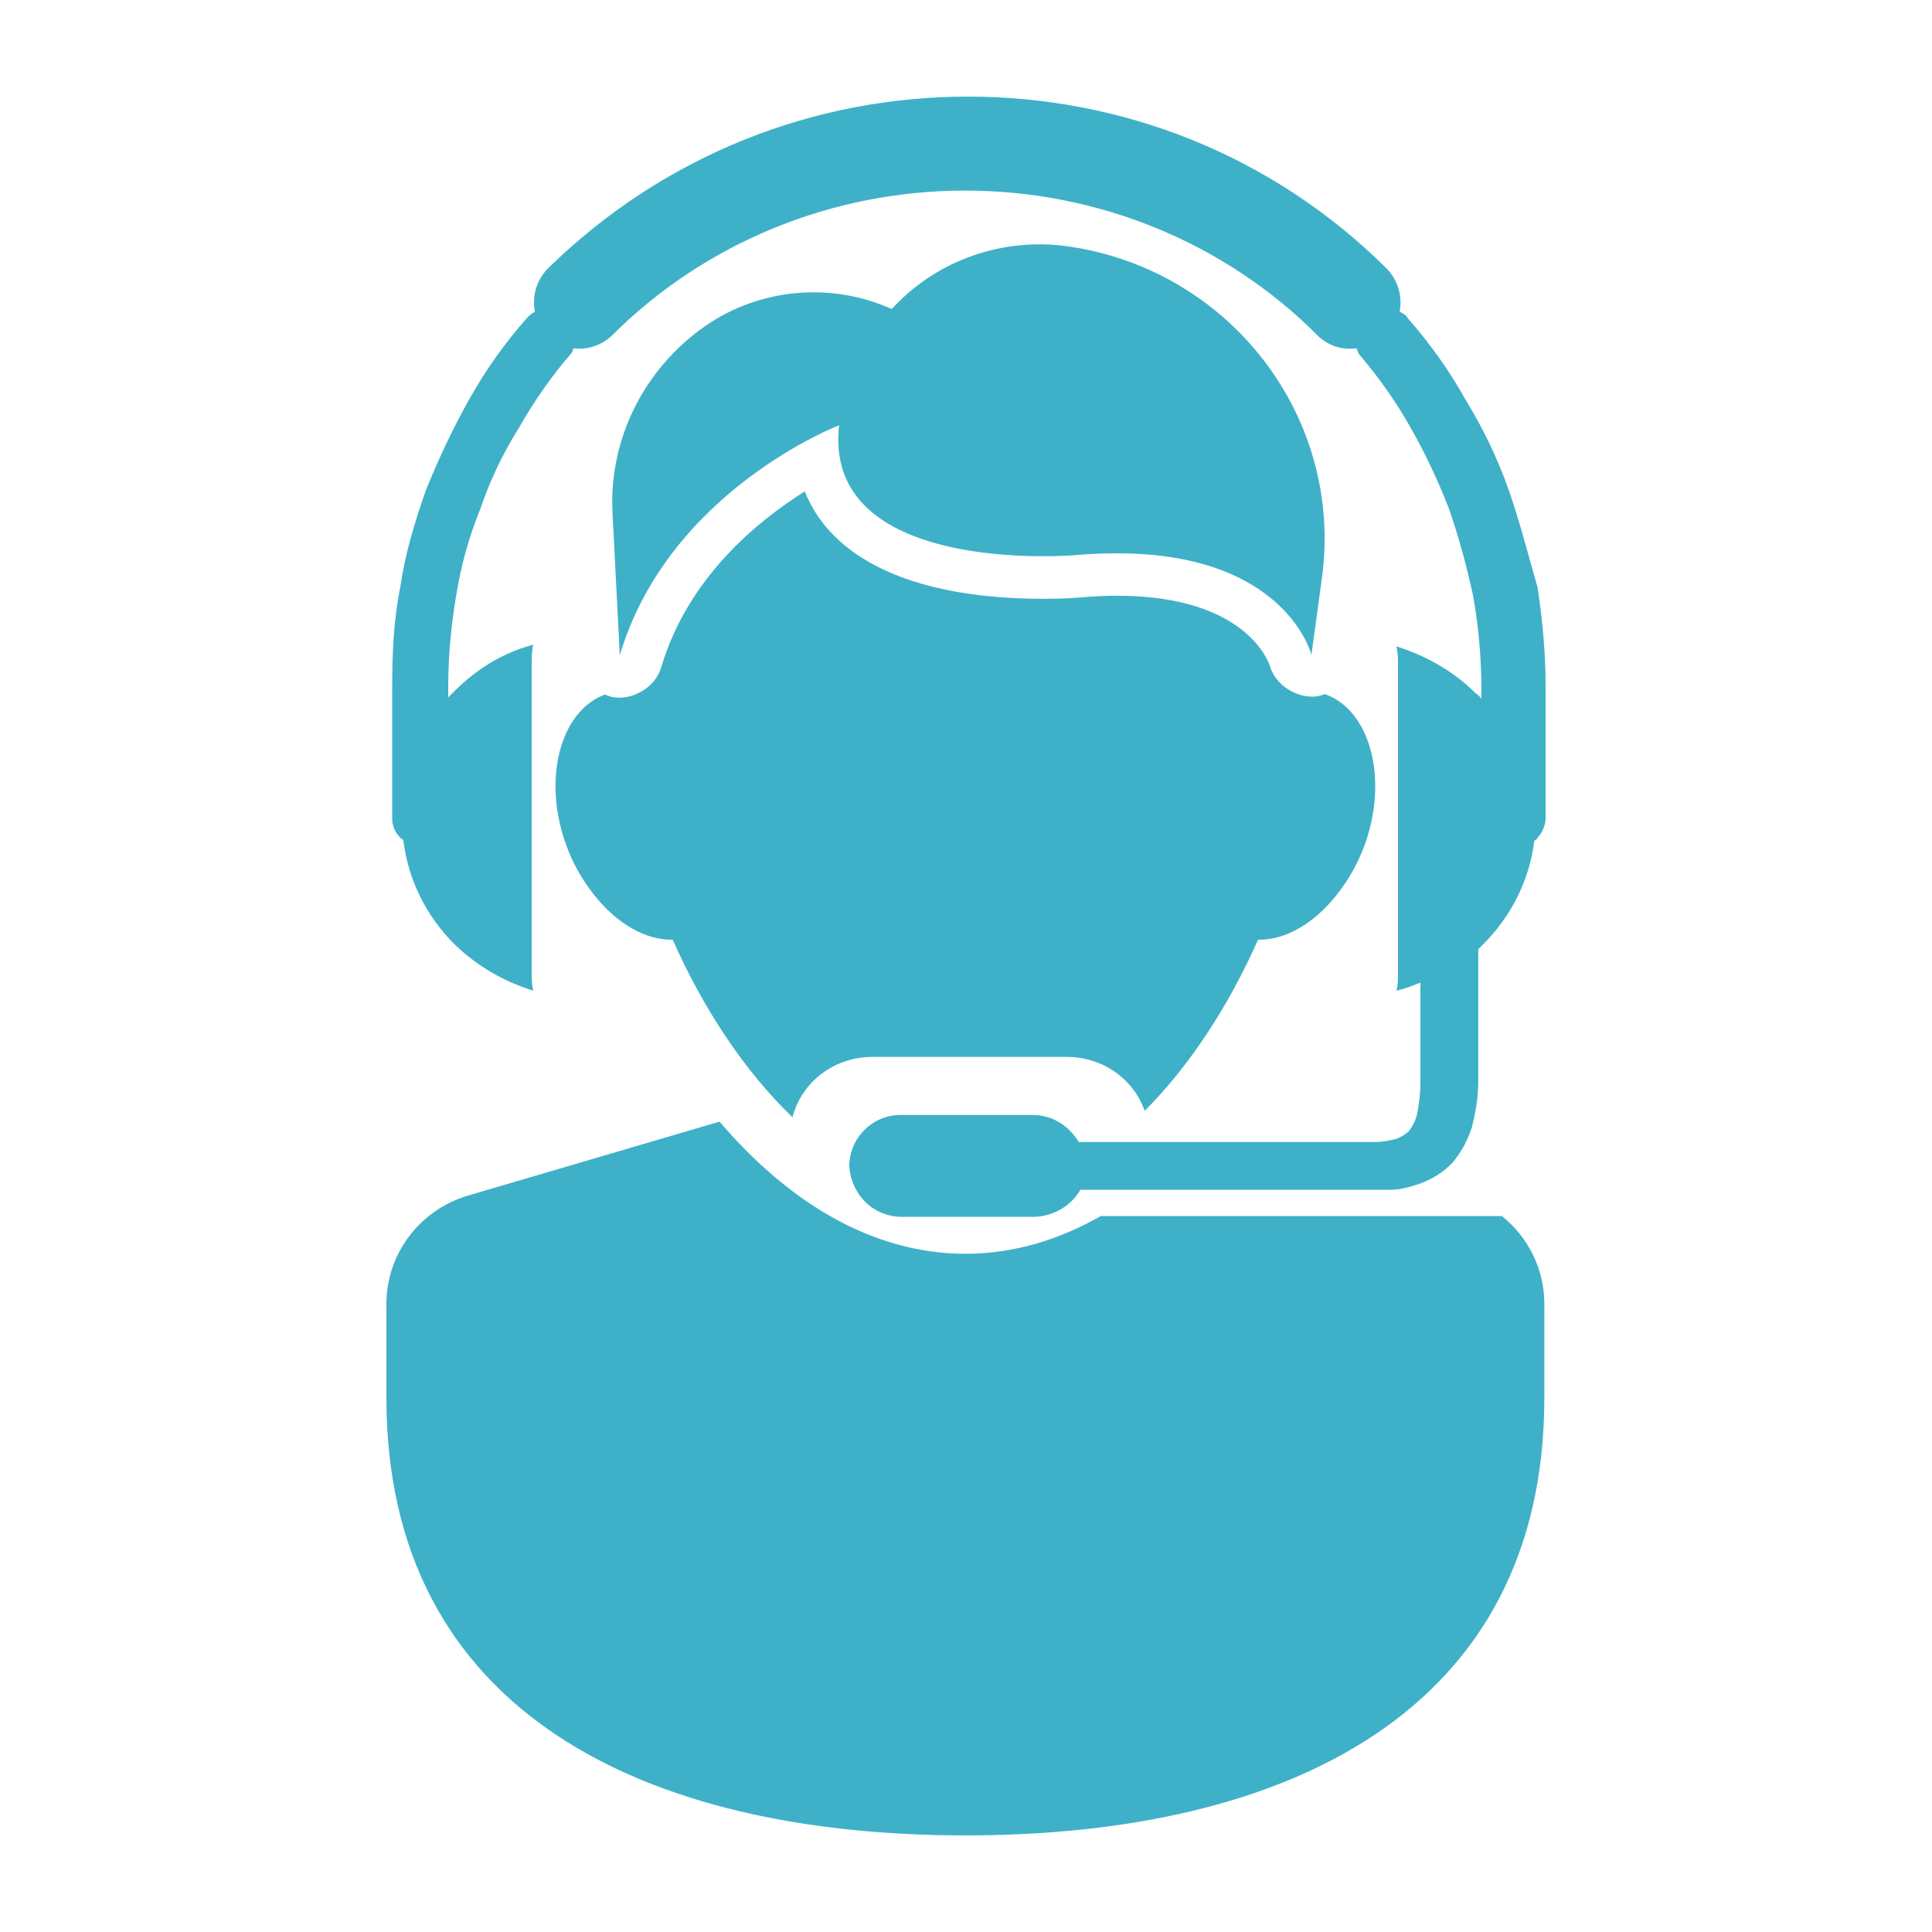 <svg xmlns="http://www.w3.org/2000/svg" width="20" height="20" viewBox="0 0 20 20">
    <g fill="none" fill-rule="evenodd">
        <g>
            <g>
                <g>
                    <g>
                        <path fill="#3EB1C8" fill-rule="nonzero" d="M15.547 12.588c.272.218.44.549.44.91v.972c0 3.261-2.684 4.53-5.994 4.53C6.683 19 4 17.731 4 14.47v-.972c0-.519.345-.975.85-1.123l2.599-.764c.69.81 1.56 1.368 2.545 1.368.499 0 .968-.144 1.4-.39h4.153zM11.85 11.5c-.117-.334-.44-.559-.804-.559H9.029c-.399 0-.734.266-.825.625-.504-.484-.93-1.137-1.24-1.838-.282.005-.576-.167-.806-.454-.13-.162-.233-.344-.301-.538-.138-.388-.136-.774-.028-1.069.084-.228.23-.402.433-.477.034.013.066.026.102.03.09.01.182-.01.261-.054.106-.054.186-.147.22-.258.274-.924.99-1.51 1.486-1.821.06.15.145.287.257.41.529.58 1.493.702 2.21.702.217 0 .357-.012.357-.012.145-.013.281-.02.41-.02 1.344 0 1.571.697 1.58.726.038.124.129.218.24.271.07.035.147.051.225.047.037-.002.07-.014.105-.025.209.072.357.25.443.481.107.295.11.68-.027 1.069-.07.194-.171.376-.302.538-.23.287-.525.46-.806.454-.297.67-.698 1.296-1.174 1.772zM8.685 4.403s-1.761.675-2.269 2.38l-.075-1.468c-.041-.762.32-1.492.958-1.939.564-.392 1.303-.46 1.932-.177l.03-.031c.455-.48 1.126-.712 1.792-.618 1.685.24 2.859 1.774 2.631 3.437l-.108.791s-.263-1.05-2.01-1.05c-.14 0-.289.005-.449.02 0 0-.125.01-.318.01-.69 0-2.249-.133-2.113-1.355zM4.176 8.704c0-.016-.017-.016-.033-.033-.054-.053-.084-.124-.083-.198v-1.37c0-.346.016-.692.083-1.022.05-.347.15-.676.266-1.007.133-.33.282-.643.448-.94.168-.3.368-.582.597-.841.024-.027.052-.05.083-.066-.032-.161.018-.327.133-.446C6.882 1.593 8.443 1 10.02 1c1.58 0 3.14.593 4.336 1.781.115.12.164.285.133.446.033.016.066.032.083.066.229.26.43.541.597.841.183.297.333.61.45.94.115.33.198.66.298 1.007.05.33.083.676.083 1.023v1.37c-.003.072-.032.142-.083.197 0 .017-.017.017-.034.033-.05.404-.237.78-.53 1.072l-.05.05v1.368c0 .183-.034.347-.067.48-.05.148-.116.263-.2.362-.092.096-.206.169-.332.215-.099.033-.199.066-.315.066h-3.205c-.098.169-.281.275-.481.28H9.34c-.299 0-.531-.23-.548-.528 0-.28.232-.527.531-.527h1.362c.216 0 .382.115.482.28h3.072c.083 0 .15-.017.216-.033.05-.018.095-.046.133-.083.033-.049.066-.099.083-.18.017-.084.033-.199.033-.315v-1.039c-.083.033-.166.066-.249.083.017-.05.017-.116.017-.182V6.889c0-.066 0-.132-.017-.198.315.099.598.264.814.479.017.016.05.033.066.065v-.131c-.002-.31-.03-.62-.083-.924-.065-.307-.148-.61-.25-.908-.115-.297-.248-.577-.397-.841-.152-.269-.33-.523-.532-.759-.017-.016-.017-.05-.033-.066-.147.02-.295-.029-.399-.132-.956-.961-2.276-1.503-3.653-1.501-1.377 0-2.695.542-3.654 1.501-.105.1-.252.15-.399.132-.004.025-.015.048-.033.066-.2.231-.382.495-.531.759-.167.264-.3.546-.4.841-.117.287-.2.586-.248.891-.053.306-.081.614-.083.924v.132l.066-.066c.233-.231.499-.395.814-.479-.016.067-.016.133-.016.199v3.2c0 .05 0 .115.016.182-.307-.094-.586-.258-.814-.479-.293-.291-.48-.668-.53-1.072z" transform="translate(-20 -1313) translate(20 20) translate(0 863) translate(0 430)"/>
                    </g>
                </g>
            </g>
        </g>
    </g>
</svg>

